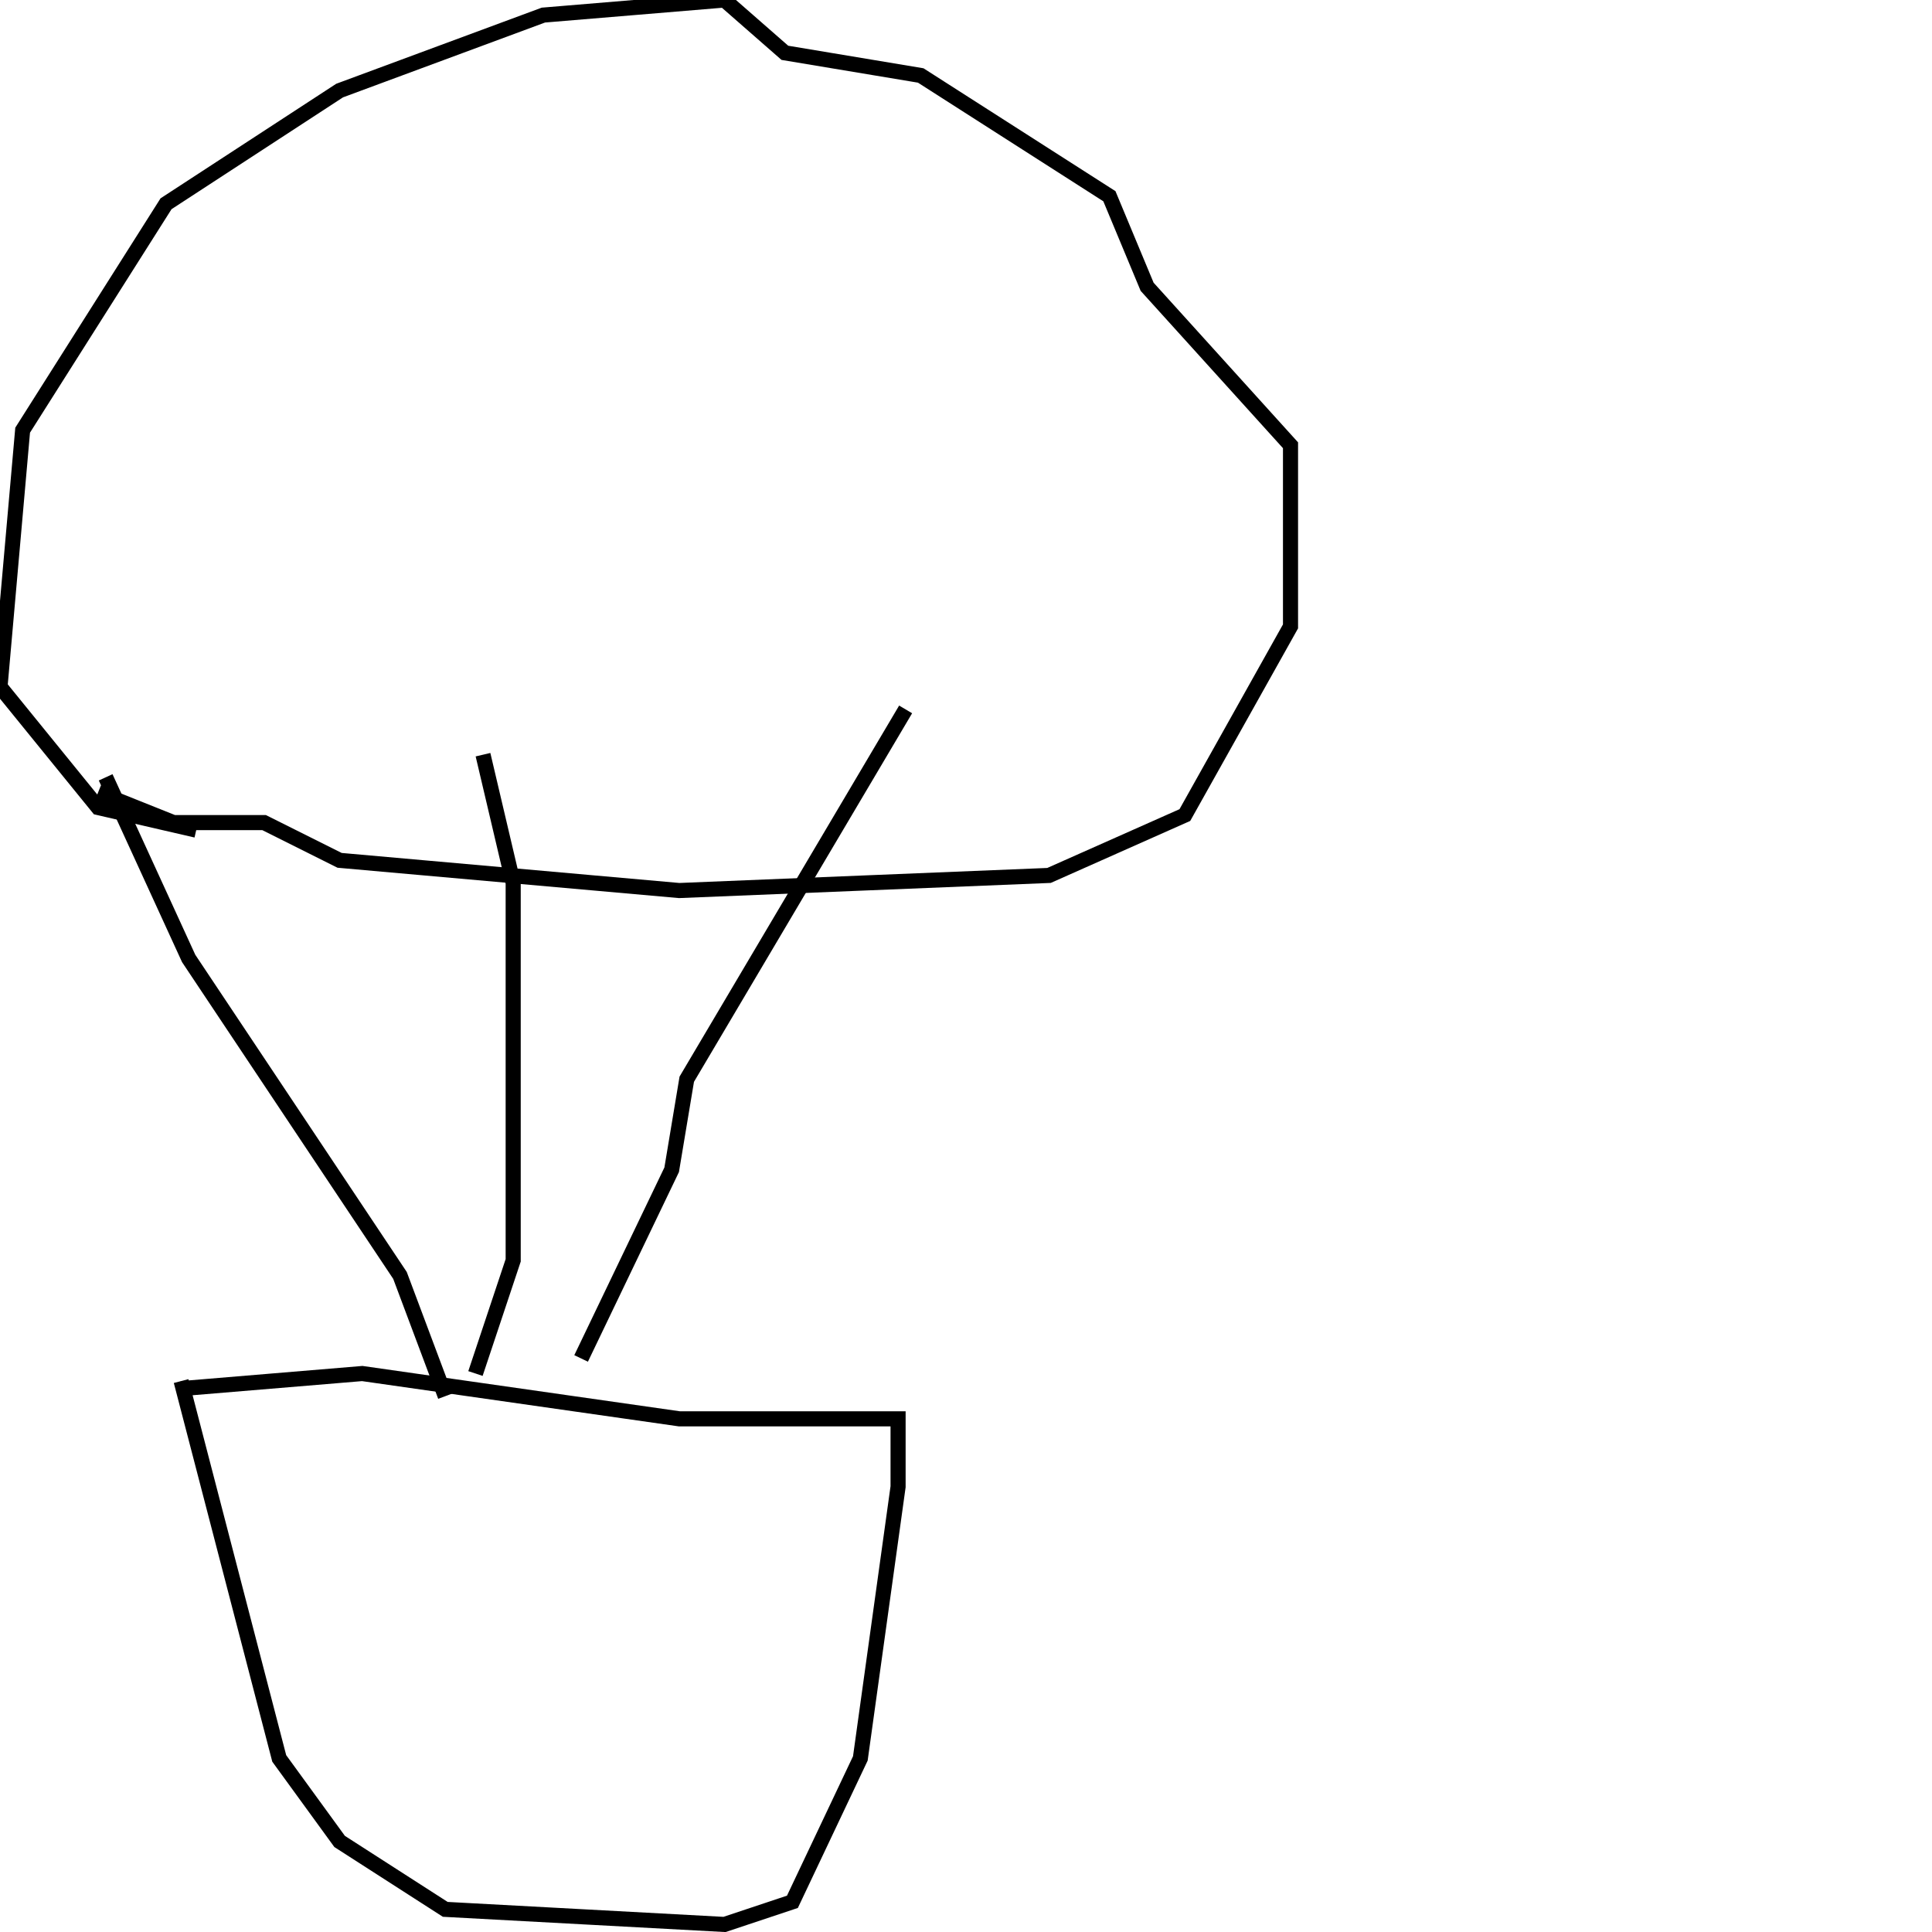 <?xml version="1.0" encoding="utf-8" ?>
<svg baseProfile="full" height="256" version="1.1" width="256" xmlns="http://www.w3.org/2000/svg" xmlns:ev="http://www.w3.org/2001/xml-events" xmlns:xlink="http://www.w3.org/1999/xlink"><defs /><polyline fill="none" points="24,183 37,233 45,244 59,253 96,255 105,252 114,233 119,197 119,188 90,188 48,182 24,184" stroke="rgb(0%,0%,0%)" stroke-width="2" /><polyline fill="none" points="77,180 89,155 91,143 120,94" stroke="rgb(0%,0%,0%)" stroke-width="2" /><polyline fill="none" points="63,182 68,167 68,117 64,100" stroke="rgb(0%,0%,0%)" stroke-width="2" /><polyline fill="none" points="59,185 53,169 25,127 14,103" stroke="rgb(0%,0%,0%)" stroke-width="2" /><polyline fill="none" points="13,105 23,109 35,109 45,114 90,118 139,116 157,108 171,83 171,59 152,38 147,26 122,10 104,7 96,0 72,2 45,12 22,27 3,57 0,91 13,107 26,110" stroke="rgb(0%,0%,0%)" stroke-width="2" /></svg>